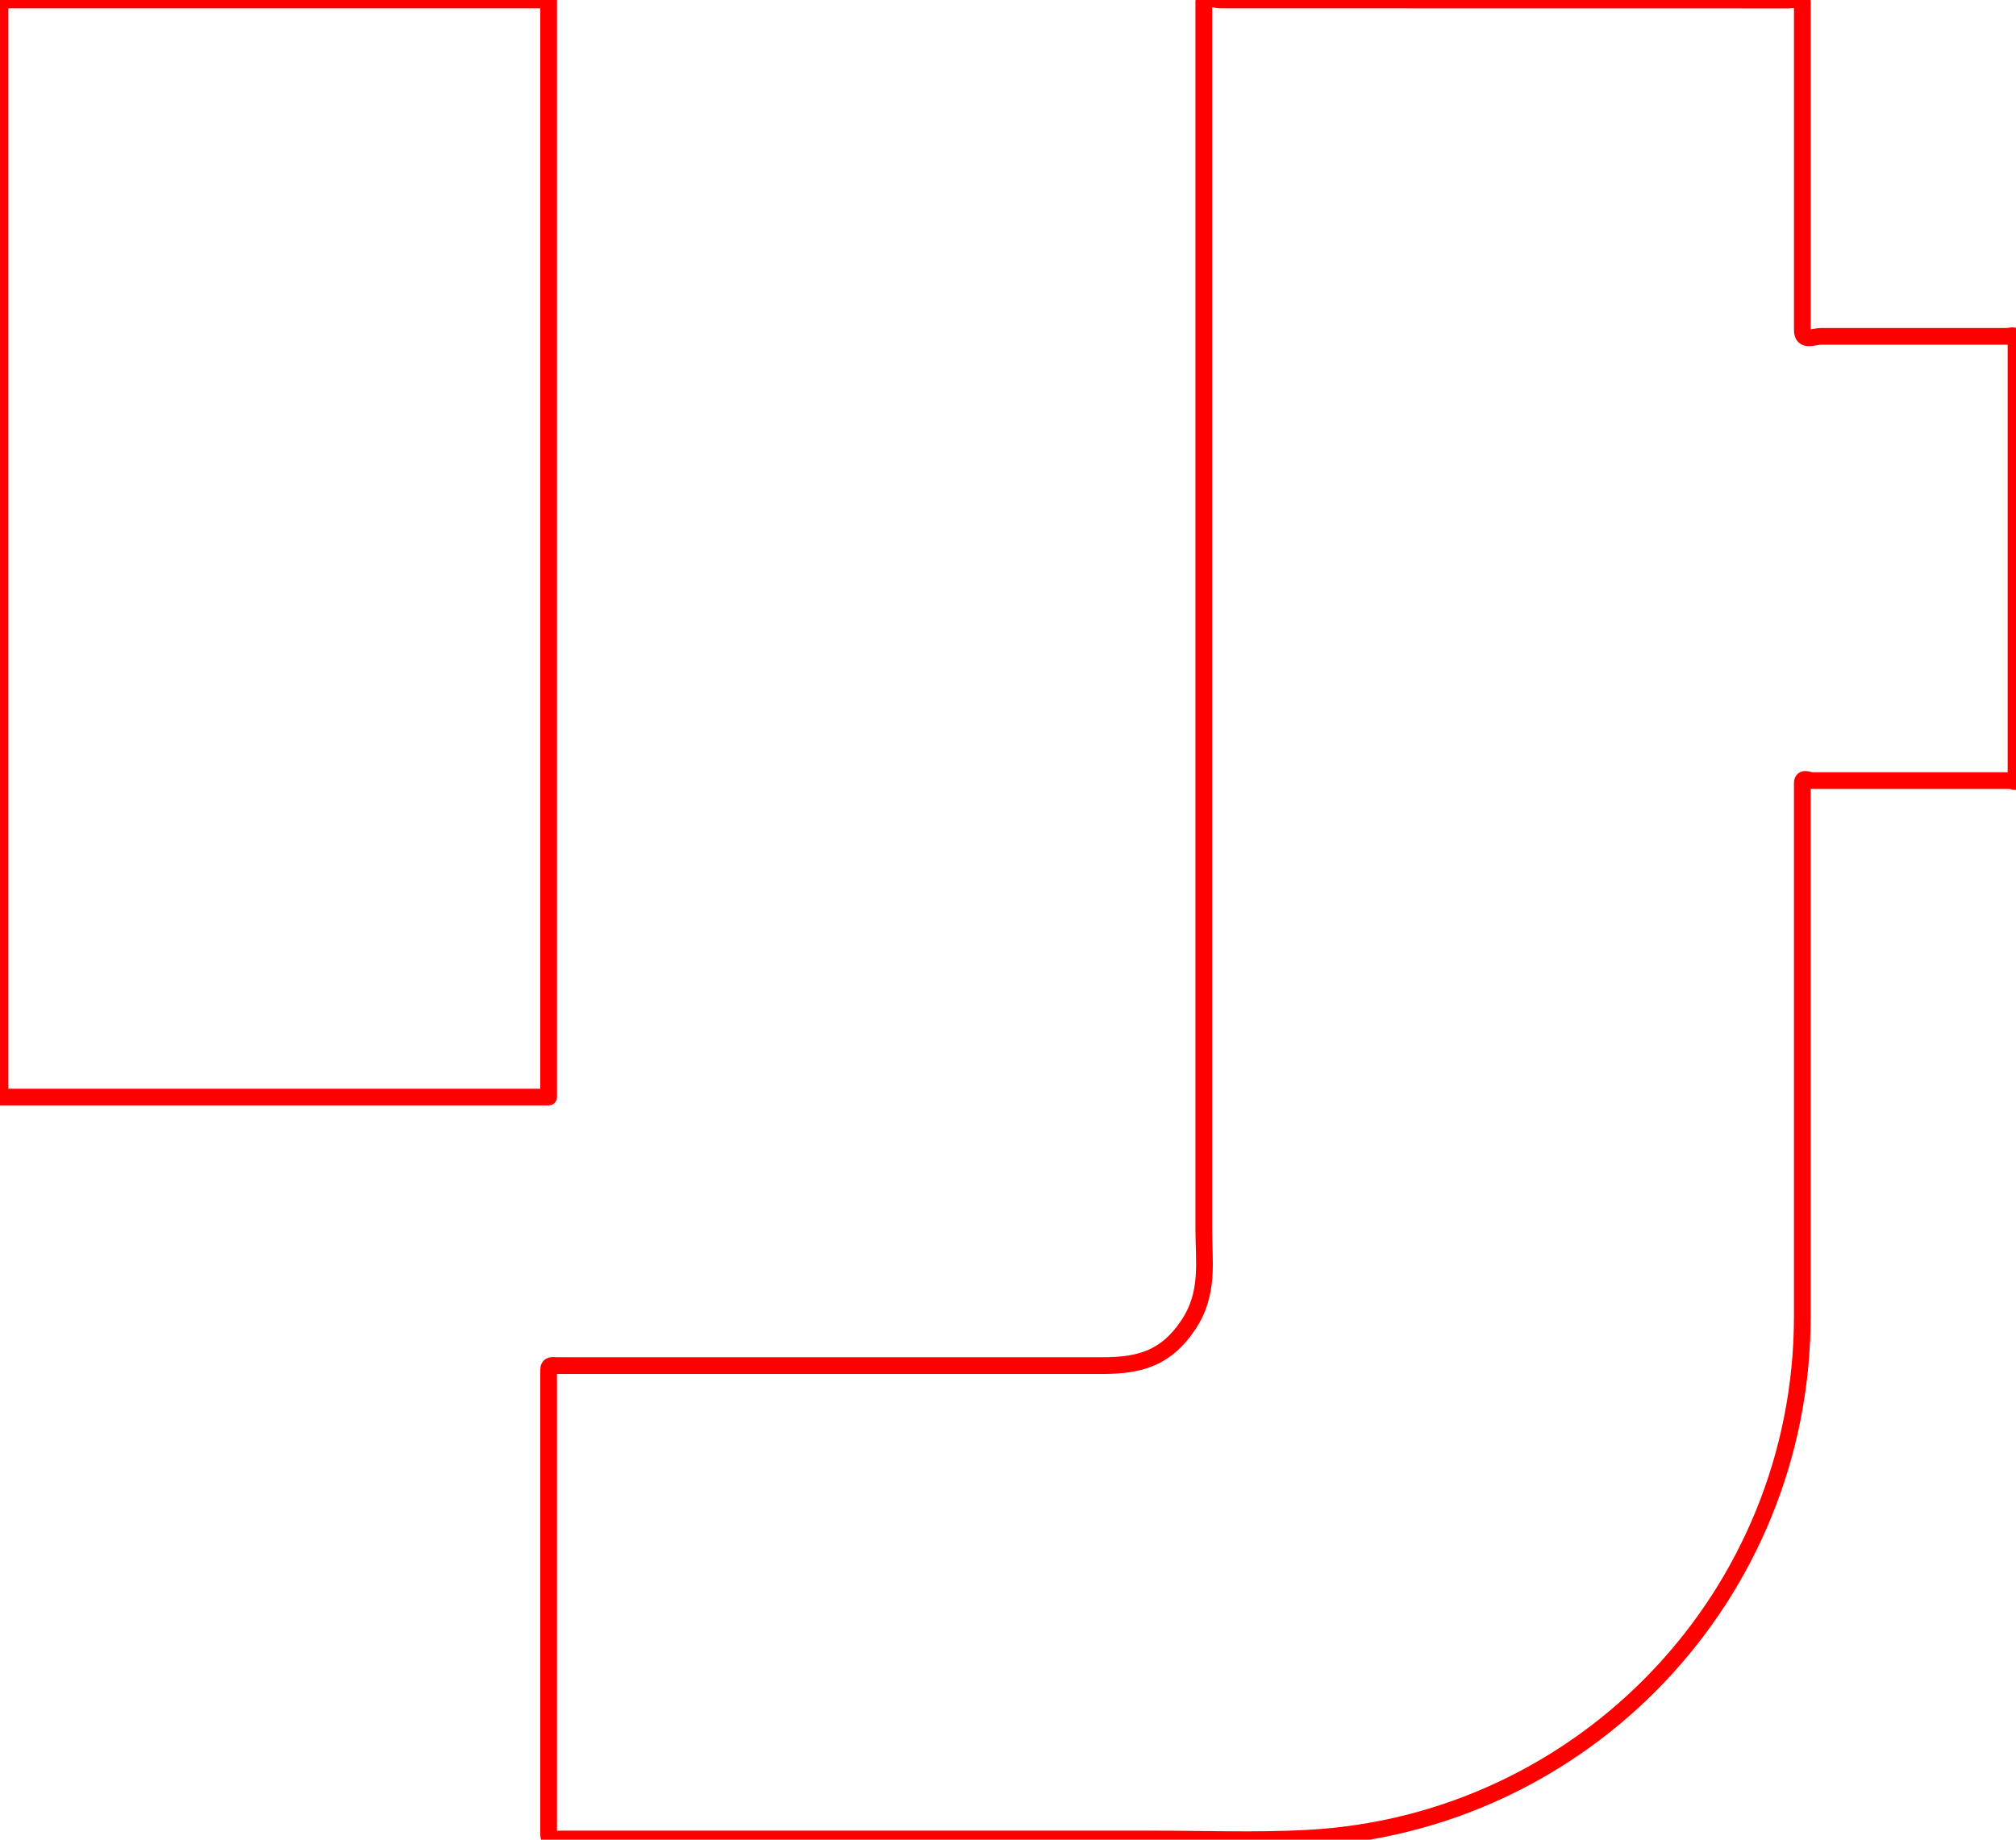 <?xml version="1.0" encoding="utf-8"?>
<!-- Generator: Adobe Illustrator 16.0.0, SVG Export Plug-In . SVG Version: 6.00 Build 0)  -->
<!DOCTYPE svg PUBLIC "-//W3C//DTD SVG 1.1//EN" "http://www.w3.org/Graphics/SVG/1.1/DTD/svg11.dtd">
<svg version="1.1" id="Layer_01" xmlns="http://www.w3.org/2000/svg" xmlns:xlink="http://www.w3.org/1999/xlink" x="0px" y="0px"
	 width="120.636px" height="110.097px" viewBox="0 0 120.636 110.097" enable-background="new 0 0 120.636 110.097"
	 xml:space="preserve">
<path fill="none" stroke="#FF0000" stroke-linecap="round" stroke-linejoin="round" d="M107.849,78.776c0-7.915,0-15.831,0-23.746
	c0-1.979,0-3.958,0-5.937c0-0.495,0-0.99,0-1.484c0-0.247,0-0.495,0-0.742c0-0.393,0.374-0.152,0.59-0.152c0.989,0,1.979,0,2.968,0
	c1.979,0,3.958,0,5.937,0c0.989,0,1.979,0,2.968,0c0.111,0,0.324,0.168,0.324-0.047c0-0.124,0-0.248,0-0.371
	c0-0.248,0-0.495,0-0.742c0-0.495,0-0.989,0-1.484c0-7.916,0-15.831,0-23.747c0-0.366-0.333-0.193-0.549-0.193
	c-0.248,0-0.495,0-0.742,0c-0.495,0-0.989,0-1.484,0c-0.989,0-1.979,0-2.968,0c-1.979,0-3.958,0-5.937,0
	c-0.43,0-1.106,0.361-1.106-0.377c0-0.495,0-0.99,0-1.484c0-0.989,0-1.979,0-2.968c0-1.979,0-3.958,0-5.937c0-1.702,0-3.404,0-5.105
	c0-0.851,0-1.702,0-2.552c0-0.426,0-0.851,0-1.276c0-0.106,0-0.213,0-0.319c0-0.207-0.749-0.11-0.854-0.11c-0.872,0-1.743,0-2.614,0
	C97.41,0,90.438,0,83.468,0c-3.485,0-6.971,0-10.457,0c-0.154,0-0.977-0.224-0.977,0.081c0,0.106,0,0.213,0,0.319
	c0,0.212,0,0.425,0,0.638c0,0.426,0,0.851,0,1.276c0,15.831,0,31.662,0,47.493c0,7.916,0,15.831,0,23.747
	c0,1.973,0.334,3.823-0.906,5.705c-1.326,2.011-2.892,2.467-5.151,2.467c-3.958,0-7.916,0-11.873,0c-3.958,0-7.916,0-11.873,0
	c-1.979,0-3.958,0-5.937,0c-0.99,0-1.979,0-2.968,0c-0.221,0-0.497-0.087-0.497,0.246c0,0.247,0,0.495,0,0.742
	c0,0.495,0,0.989,0,1.484c0,7.916,0,15.831,0,23.747c0,0.607,0,1.215,0,1.823c0,0.456,0.397,0.289,0.682,0.289
	c0.622,0,1.244,0,1.867,0c1.244,0,2.489,0,3.733,0c4.978,0,9.956,0,14.933,0s9.956,0,14.933,0c3.074,0,6.146,0.118,9.222-0.042
	C94.82,109.145,107.849,95.418,107.849,78.776z"/>
<rect fill="none" stroke="#FF0000" stroke-linecap="round" stroke-linejoin="round" width="32.83" height="65.655"/>
</svg>
